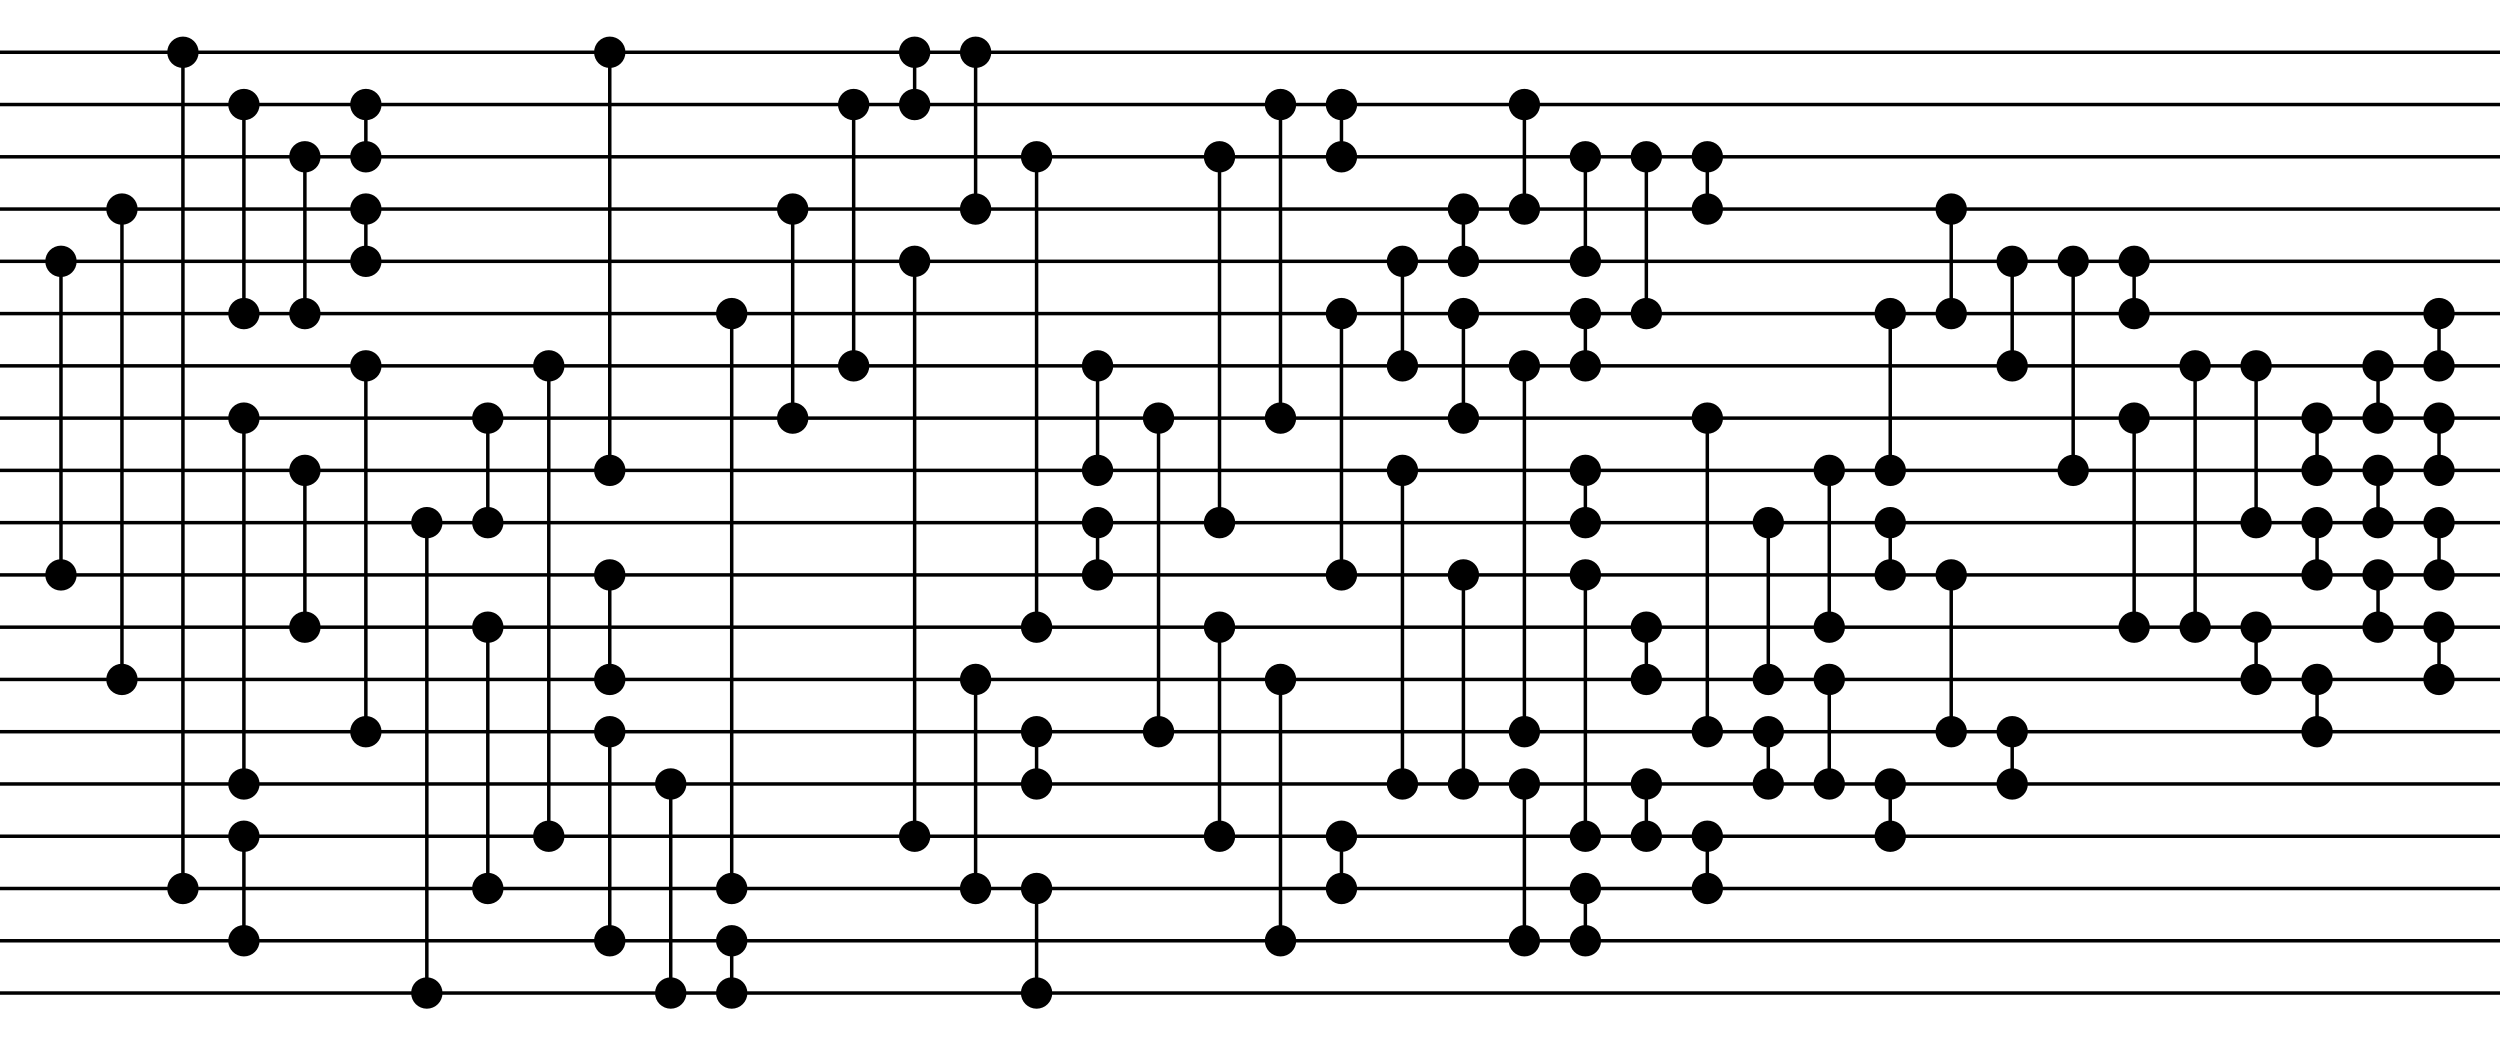 <?xml version='1.0' encoding='utf-8'?><!DOCTYPE svg><svg width='717.5px' height='300px' xmlns='http://www.w3.org/2000/svg'><line x1='0' y1='15' x2='717.5' y2='15' style='stroke:black;stroke-width:1' /><line x1='0' y1='30' x2='717.5' y2='30' style='stroke:black;stroke-width:1' /><line x1='0' y1='45' x2='717.5' y2='45' style='stroke:black;stroke-width:1' /><line x1='0' y1='60' x2='717.5' y2='60' style='stroke:black;stroke-width:1' /><line x1='0' y1='75' x2='717.5' y2='75' style='stroke:black;stroke-width:1' /><line x1='0' y1='90' x2='717.5' y2='90' style='stroke:black;stroke-width:1' /><line x1='0' y1='105' x2='717.5' y2='105' style='stroke:black;stroke-width:1' /><line x1='0' y1='120' x2='717.5' y2='120' style='stroke:black;stroke-width:1' /><line x1='0' y1='135' x2='717.5' y2='135' style='stroke:black;stroke-width:1' /><line x1='0' y1='150' x2='717.5' y2='150' style='stroke:black;stroke-width:1' /><line x1='0' y1='165' x2='717.5' y2='165' style='stroke:black;stroke-width:1' /><line x1='0' y1='180' x2='717.5' y2='180' style='stroke:black;stroke-width:1' /><line x1='0' y1='195' x2='717.5' y2='195' style='stroke:black;stroke-width:1' /><line x1='0' y1='210' x2='717.5' y2='210' style='stroke:black;stroke-width:1' /><line x1='0' y1='225' x2='717.5' y2='225' style='stroke:black;stroke-width:1' /><line x1='0' y1='240' x2='717.5' y2='240' style='stroke:black;stroke-width:1' /><line x1='0' y1='255' x2='717.5' y2='255' style='stroke:black;stroke-width:1' /><line x1='0' y1='270' x2='717.5' y2='270' style='stroke:black;stroke-width:1' /><line x1='0' y1='285' x2='717.5' y2='285' style='stroke:black;stroke-width:1' /><circle cx='17.5' cy='75' r='3' style='stroke:black;stroke-width:3;fill=yellow' /><line x1='17.5' y1='75' x2='17.5' y2='165' style='stroke:black;stroke-width:1' /><circle cx='17.5' cy='165' r='3' style='stroke:black;stroke-width:3;fill=yellow' /><circle cx='35.0' cy='60' r='3' style='stroke:black;stroke-width:3;fill=yellow' /><line x1='35.0' y1='60' x2='35.0' y2='195' style='stroke:black;stroke-width:1' /><circle cx='35.0' cy='195' r='3' style='stroke:black;stroke-width:3;fill=yellow' /><circle cx='52.5' cy='15' r='3' style='stroke:black;stroke-width:3;fill=yellow' /><line x1='52.5' y1='15' x2='52.5' y2='255' style='stroke:black;stroke-width:1' /><circle cx='52.5' cy='255' r='3' style='stroke:black;stroke-width:3;fill=yellow' /><circle cx='70.0' cy='30' r='3' style='stroke:black;stroke-width:3;fill=yellow' /><line x1='70.0' y1='30' x2='70.0' y2='90' style='stroke:black;stroke-width:1' /><circle cx='70.0' cy='90' r='3' style='stroke:black;stroke-width:3;fill=yellow' /><circle cx='70.0' cy='120' r='3' style='stroke:black;stroke-width:3;fill=yellow' /><line x1='70.0' y1='120' x2='70.0' y2='225' style='stroke:black;stroke-width:1' /><circle cx='70.0' cy='225' r='3' style='stroke:black;stroke-width:3;fill=yellow' /><circle cx='70.0' cy='240' r='3' style='stroke:black;stroke-width:3;fill=yellow' /><line x1='70.0' y1='240' x2='70.0' y2='270' style='stroke:black;stroke-width:1' /><circle cx='70.0' cy='270' r='3' style='stroke:black;stroke-width:3;fill=yellow' /><circle cx='87.5' cy='45' r='3' style='stroke:black;stroke-width:3;fill=yellow' /><line x1='87.5' y1='45' x2='87.5' y2='90' style='stroke:black;stroke-width:1' /><circle cx='87.5' cy='90' r='3' style='stroke:black;stroke-width:3;fill=yellow' /><circle cx='87.5' cy='135' r='3' style='stroke:black;stroke-width:3;fill=yellow' /><line x1='87.5' y1='135' x2='87.5' y2='180' style='stroke:black;stroke-width:1' /><circle cx='87.5' cy='180' r='3' style='stroke:black;stroke-width:3;fill=yellow' /><circle cx='105.0' cy='30' r='3' style='stroke:black;stroke-width:3;fill=yellow' /><line x1='105.0' y1='30' x2='105.0' y2='45' style='stroke:black;stroke-width:1' /><circle cx='105.0' cy='45' r='3' style='stroke:black;stroke-width:3;fill=yellow' /><circle cx='105.0' cy='60' r='3' style='stroke:black;stroke-width:3;fill=yellow' /><line x1='105.0' y1='60' x2='105.0' y2='75' style='stroke:black;stroke-width:1' /><circle cx='105.0' cy='75' r='3' style='stroke:black;stroke-width:3;fill=yellow' /><circle cx='105.0' cy='105' r='3' style='stroke:black;stroke-width:3;fill=yellow' /><line x1='105.0' y1='105' x2='105.0' y2='210' style='stroke:black;stroke-width:1' /><circle cx='105.0' cy='210' r='3' style='stroke:black;stroke-width:3;fill=yellow' /><circle cx='122.5' cy='150' r='3' style='stroke:black;stroke-width:3;fill=yellow' /><line x1='122.5' y1='150' x2='122.5' y2='285' style='stroke:black;stroke-width:1' /><circle cx='122.5' cy='285' r='3' style='stroke:black;stroke-width:3;fill=yellow' /><circle cx='140.0' cy='120' r='3' style='stroke:black;stroke-width:3;fill=yellow' /><line x1='140.0' y1='120' x2='140.0' y2='150' style='stroke:black;stroke-width:1' /><circle cx='140.0' cy='150' r='3' style='stroke:black;stroke-width:3;fill=yellow' /><circle cx='140.0' cy='180' r='3' style='stroke:black;stroke-width:3;fill=yellow' /><line x1='140.0' y1='180' x2='140.0' y2='255' style='stroke:black;stroke-width:1' /><circle cx='140.0' cy='255' r='3' style='stroke:black;stroke-width:3;fill=yellow' /><circle cx='157.5' cy='105' r='3' style='stroke:black;stroke-width:3;fill=yellow' /><line x1='157.5' y1='105' x2='157.5' y2='240' style='stroke:black;stroke-width:1' /><circle cx='157.5' cy='240' r='3' style='stroke:black;stroke-width:3;fill=yellow' /><circle cx='175.0' cy='15' r='3' style='stroke:black;stroke-width:3;fill=yellow' /><line x1='175.0' y1='15' x2='175.0' y2='135' style='stroke:black;stroke-width:1' /><circle cx='175.0' cy='135' r='3' style='stroke:black;stroke-width:3;fill=yellow' /><circle cx='175.0' cy='165' r='3' style='stroke:black;stroke-width:3;fill=yellow' /><line x1='175.0' y1='165' x2='175.0' y2='195' style='stroke:black;stroke-width:1' /><circle cx='175.0' cy='195' r='3' style='stroke:black;stroke-width:3;fill=yellow' /><circle cx='175.0' cy='210' r='3' style='stroke:black;stroke-width:3;fill=yellow' /><line x1='175.0' y1='210' x2='175.0' y2='270' style='stroke:black;stroke-width:1' /><circle cx='175.0' cy='270' r='3' style='stroke:black;stroke-width:3;fill=yellow' /><circle cx='192.5' cy='225' r='3' style='stroke:black;stroke-width:3;fill=yellow' /><line x1='192.5' y1='225' x2='192.5' y2='285' style='stroke:black;stroke-width:1' /><circle cx='192.5' cy='285' r='3' style='stroke:black;stroke-width:3;fill=yellow' /><circle cx='210.0' cy='90' r='3' style='stroke:black;stroke-width:3;fill=yellow' /><line x1='210.0' y1='90' x2='210.0' y2='255' style='stroke:black;stroke-width:1' /><circle cx='210.0' cy='255' r='3' style='stroke:black;stroke-width:3;fill=yellow' /><circle cx='210.0' cy='270' r='3' style='stroke:black;stroke-width:3;fill=yellow' /><line x1='210.0' y1='270' x2='210.0' y2='285' style='stroke:black;stroke-width:1' /><circle cx='210.0' cy='285' r='3' style='stroke:black;stroke-width:3;fill=yellow' /><circle cx='227.5' cy='60' r='3' style='stroke:black;stroke-width:3;fill=yellow' /><line x1='227.5' y1='60' x2='227.5' y2='120' style='stroke:black;stroke-width:1' /><circle cx='227.5' cy='120' r='3' style='stroke:black;stroke-width:3;fill=yellow' /><circle cx='245.0' cy='30' r='3' style='stroke:black;stroke-width:3;fill=yellow' /><line x1='245.0' y1='30' x2='245.0' y2='105' style='stroke:black;stroke-width:1' /><circle cx='245.0' cy='105' r='3' style='stroke:black;stroke-width:3;fill=yellow' /><circle cx='262.5' cy='15' r='3' style='stroke:black;stroke-width:3;fill=yellow' /><line x1='262.5' y1='15' x2='262.5' y2='30' style='stroke:black;stroke-width:1' /><circle cx='262.5' cy='30' r='3' style='stroke:black;stroke-width:3;fill=yellow' /><circle cx='262.5' cy='75' r='3' style='stroke:black;stroke-width:3;fill=yellow' /><line x1='262.5' y1='75' x2='262.5' y2='240' style='stroke:black;stroke-width:1' /><circle cx='262.5' cy='240' r='3' style='stroke:black;stroke-width:3;fill=yellow' /><circle cx='280.0' cy='15' r='3' style='stroke:black;stroke-width:3;fill=yellow' /><line x1='280.0' y1='15' x2='280.0' y2='60' style='stroke:black;stroke-width:1' /><circle cx='280.0' cy='60' r='3' style='stroke:black;stroke-width:3;fill=yellow' /><circle cx='280.0' cy='195' r='3' style='stroke:black;stroke-width:3;fill=yellow' /><line x1='280.0' y1='195' x2='280.0' y2='255' style='stroke:black;stroke-width:1' /><circle cx='280.0' cy='255' r='3' style='stroke:black;stroke-width:3;fill=yellow' /><circle cx='297.5' cy='45' r='3' style='stroke:black;stroke-width:3;fill=yellow' /><line x1='297.5' y1='45' x2='297.5' y2='180' style='stroke:black;stroke-width:1' /><circle cx='297.5' cy='180' r='3' style='stroke:black;stroke-width:3;fill=yellow' /><circle cx='297.5' cy='210' r='3' style='stroke:black;stroke-width:3;fill=yellow' /><line x1='297.5' y1='210' x2='297.5' y2='225' style='stroke:black;stroke-width:1' /><circle cx='297.5' cy='225' r='3' style='stroke:black;stroke-width:3;fill=yellow' /><circle cx='297.5' cy='255' r='3' style='stroke:black;stroke-width:3;fill=yellow' /><line x1='297.5' y1='255' x2='297.5' y2='285' style='stroke:black;stroke-width:1' /><circle cx='297.5' cy='285' r='3' style='stroke:black;stroke-width:3;fill=yellow' /><circle cx='315.0' cy='105' r='3' style='stroke:black;stroke-width:3;fill=yellow' /><line x1='315.0' y1='105' x2='315.0' y2='135' style='stroke:black;stroke-width:1' /><circle cx='315.0' cy='135' r='3' style='stroke:black;stroke-width:3;fill=yellow' /><circle cx='315.0' cy='150' r='3' style='stroke:black;stroke-width:3;fill=yellow' /><line x1='315.0' y1='150' x2='315.0' y2='165' style='stroke:black;stroke-width:1' /><circle cx='315.0' cy='165' r='3' style='stroke:black;stroke-width:3;fill=yellow' /><circle cx='332.5' cy='120' r='3' style='stroke:black;stroke-width:3;fill=yellow' /><line x1='332.5' y1='120' x2='332.5' y2='210' style='stroke:black;stroke-width:1' /><circle cx='332.5' cy='210' r='3' style='stroke:black;stroke-width:3;fill=yellow' /><circle cx='350.0' cy='45' r='3' style='stroke:black;stroke-width:3;fill=yellow' /><line x1='350.0' y1='45' x2='350.0' y2='150' style='stroke:black;stroke-width:1' /><circle cx='350.0' cy='150' r='3' style='stroke:black;stroke-width:3;fill=yellow' /><circle cx='350.0' cy='180' r='3' style='stroke:black;stroke-width:3;fill=yellow' /><line x1='350.0' y1='180' x2='350.0' y2='240' style='stroke:black;stroke-width:1' /><circle cx='350.0' cy='240' r='3' style='stroke:black;stroke-width:3;fill=yellow' /><circle cx='367.5' cy='30' r='3' style='stroke:black;stroke-width:3;fill=yellow' /><line x1='367.5' y1='30' x2='367.5' y2='120' style='stroke:black;stroke-width:1' /><circle cx='367.5' cy='120' r='3' style='stroke:black;stroke-width:3;fill=yellow' /><circle cx='367.5' cy='195' r='3' style='stroke:black;stroke-width:3;fill=yellow' /><line x1='367.5' y1='195' x2='367.5' y2='270' style='stroke:black;stroke-width:1' /><circle cx='367.5' cy='270' r='3' style='stroke:black;stroke-width:3;fill=yellow' /><circle cx='385.0' cy='30' r='3' style='stroke:black;stroke-width:3;fill=yellow' /><line x1='385.0' y1='30' x2='385.0' y2='45' style='stroke:black;stroke-width:1' /><circle cx='385.0' cy='45' r='3' style='stroke:black;stroke-width:3;fill=yellow' /><circle cx='385.0' cy='90' r='3' style='stroke:black;stroke-width:3;fill=yellow' /><line x1='385.0' y1='90' x2='385.0' y2='165' style='stroke:black;stroke-width:1' /><circle cx='385.0' cy='165' r='3' style='stroke:black;stroke-width:3;fill=yellow' /><circle cx='385.0' cy='240' r='3' style='stroke:black;stroke-width:3;fill=yellow' /><line x1='385.0' y1='240' x2='385.0' y2='255' style='stroke:black;stroke-width:1' /><circle cx='385.0' cy='255' r='3' style='stroke:black;stroke-width:3;fill=yellow' /><circle cx='402.5' cy='75' r='3' style='stroke:black;stroke-width:3;fill=yellow' /><line x1='402.5' y1='75' x2='402.5' y2='105' style='stroke:black;stroke-width:1' /><circle cx='402.5' cy='105' r='3' style='stroke:black;stroke-width:3;fill=yellow' /><circle cx='402.5' cy='135' r='3' style='stroke:black;stroke-width:3;fill=yellow' /><line x1='402.5' y1='135' x2='402.5' y2='225' style='stroke:black;stroke-width:1' /><circle cx='402.5' cy='225' r='3' style='stroke:black;stroke-width:3;fill=yellow' /><circle cx='420.0' cy='60' r='3' style='stroke:black;stroke-width:3;fill=yellow' /><line x1='420.0' y1='60' x2='420.0' y2='75' style='stroke:black;stroke-width:1' /><circle cx='420.0' cy='75' r='3' style='stroke:black;stroke-width:3;fill=yellow' /><circle cx='420.0' cy='90' r='3' style='stroke:black;stroke-width:3;fill=yellow' /><line x1='420.0' y1='90' x2='420.0' y2='120' style='stroke:black;stroke-width:1' /><circle cx='420.0' cy='120' r='3' style='stroke:black;stroke-width:3;fill=yellow' /><circle cx='420.0' cy='165' r='3' style='stroke:black;stroke-width:3;fill=yellow' /><line x1='420.0' y1='165' x2='420.0' y2='225' style='stroke:black;stroke-width:1' /><circle cx='420.0' cy='225' r='3' style='stroke:black;stroke-width:3;fill=yellow' /><circle cx='437.5' cy='30' r='3' style='stroke:black;stroke-width:3;fill=yellow' /><line x1='437.5' y1='30' x2='437.5' y2='60' style='stroke:black;stroke-width:1' /><circle cx='437.5' cy='60' r='3' style='stroke:black;stroke-width:3;fill=yellow' /><circle cx='437.5' cy='105' r='3' style='stroke:black;stroke-width:3;fill=yellow' /><line x1='437.5' y1='105' x2='437.5' y2='210' style='stroke:black;stroke-width:1' /><circle cx='437.5' cy='210' r='3' style='stroke:black;stroke-width:3;fill=yellow' /><circle cx='437.5' cy='225' r='3' style='stroke:black;stroke-width:3;fill=yellow' /><line x1='437.5' y1='225' x2='437.5' y2='270' style='stroke:black;stroke-width:1' /><circle cx='437.5' cy='270' r='3' style='stroke:black;stroke-width:3;fill=yellow' /><circle cx='455.0' cy='45' r='3' style='stroke:black;stroke-width:3;fill=yellow' /><line x1='455.0' y1='45' x2='455.0' y2='75' style='stroke:black;stroke-width:1' /><circle cx='455.0' cy='75' r='3' style='stroke:black;stroke-width:3;fill=yellow' /><circle cx='455.0' cy='90' r='3' style='stroke:black;stroke-width:3;fill=yellow' /><line x1='455.0' y1='90' x2='455.0' y2='105' style='stroke:black;stroke-width:1' /><circle cx='455.0' cy='105' r='3' style='stroke:black;stroke-width:3;fill=yellow' /><circle cx='455.0' cy='135' r='3' style='stroke:black;stroke-width:3;fill=yellow' /><line x1='455.0' y1='135' x2='455.0' y2='150' style='stroke:black;stroke-width:1' /><circle cx='455.0' cy='150' r='3' style='stroke:black;stroke-width:3;fill=yellow' /><circle cx='455.0' cy='165' r='3' style='stroke:black;stroke-width:3;fill=yellow' /><line x1='455.0' y1='165' x2='455.0' y2='240' style='stroke:black;stroke-width:1' /><circle cx='455.0' cy='240' r='3' style='stroke:black;stroke-width:3;fill=yellow' /><circle cx='455.0' cy='255' r='3' style='stroke:black;stroke-width:3;fill=yellow' /><line x1='455.0' y1='255' x2='455.0' y2='270' style='stroke:black;stroke-width:1' /><circle cx='455.0' cy='270' r='3' style='stroke:black;stroke-width:3;fill=yellow' /><circle cx='472.5' cy='45' r='3' style='stroke:black;stroke-width:3;fill=yellow' /><line x1='472.5' y1='45' x2='472.5' y2='90' style='stroke:black;stroke-width:1' /><circle cx='472.5' cy='90' r='3' style='stroke:black;stroke-width:3;fill=yellow' /><circle cx='472.5' cy='180' r='3' style='stroke:black;stroke-width:3;fill=yellow' /><line x1='472.5' y1='180' x2='472.5' y2='195' style='stroke:black;stroke-width:1' /><circle cx='472.5' cy='195' r='3' style='stroke:black;stroke-width:3;fill=yellow' /><circle cx='472.5' cy='225' r='3' style='stroke:black;stroke-width:3;fill=yellow' /><line x1='472.5' y1='225' x2='472.5' y2='240' style='stroke:black;stroke-width:1' /><circle cx='472.5' cy='240' r='3' style='stroke:black;stroke-width:3;fill=yellow' /><circle cx='490.0' cy='45' r='3' style='stroke:black;stroke-width:3;fill=yellow' /><line x1='490.0' y1='45' x2='490.0' y2='60' style='stroke:black;stroke-width:1' /><circle cx='490.0' cy='60' r='3' style='stroke:black;stroke-width:3;fill=yellow' /><circle cx='490.0' cy='120' r='3' style='stroke:black;stroke-width:3;fill=yellow' /><line x1='490.0' y1='120' x2='490.0' y2='210' style='stroke:black;stroke-width:1' /><circle cx='490.0' cy='210' r='3' style='stroke:black;stroke-width:3;fill=yellow' /><circle cx='490.0' cy='240' r='3' style='stroke:black;stroke-width:3;fill=yellow' /><line x1='490.0' y1='240' x2='490.0' y2='255' style='stroke:black;stroke-width:1' /><circle cx='490.0' cy='255' r='3' style='stroke:black;stroke-width:3;fill=yellow' /><circle cx='507.5' cy='150' r='3' style='stroke:black;stroke-width:3;fill=yellow' /><line x1='507.5' y1='150' x2='507.5' y2='195' style='stroke:black;stroke-width:1' /><circle cx='507.5' cy='195' r='3' style='stroke:black;stroke-width:3;fill=yellow' /><circle cx='507.5' cy='210' r='3' style='stroke:black;stroke-width:3;fill=yellow' /><line x1='507.5' y1='210' x2='507.5' y2='225' style='stroke:black;stroke-width:1' /><circle cx='507.5' cy='225' r='3' style='stroke:black;stroke-width:3;fill=yellow' /><circle cx='525.0' cy='135' r='3' style='stroke:black;stroke-width:3;fill=yellow' /><line x1='525.0' y1='135' x2='525.0' y2='180' style='stroke:black;stroke-width:1' /><circle cx='525.0' cy='180' r='3' style='stroke:black;stroke-width:3;fill=yellow' /><circle cx='525.0' cy='195' r='3' style='stroke:black;stroke-width:3;fill=yellow' /><line x1='525.0' y1='195' x2='525.0' y2='225' style='stroke:black;stroke-width:1' /><circle cx='525.0' cy='225' r='3' style='stroke:black;stroke-width:3;fill=yellow' /><circle cx='542.5' cy='90' r='3' style='stroke:black;stroke-width:3;fill=yellow' /><line x1='542.5' y1='90' x2='542.5' y2='135' style='stroke:black;stroke-width:1' /><circle cx='542.5' cy='135' r='3' style='stroke:black;stroke-width:3;fill=yellow' /><circle cx='542.5' cy='150' r='3' style='stroke:black;stroke-width:3;fill=yellow' /><line x1='542.5' y1='150' x2='542.5' y2='165' style='stroke:black;stroke-width:1' /><circle cx='542.5' cy='165' r='3' style='stroke:black;stroke-width:3;fill=yellow' /><circle cx='542.5' cy='225' r='3' style='stroke:black;stroke-width:3;fill=yellow' /><line x1='542.5' y1='225' x2='542.5' y2='240' style='stroke:black;stroke-width:1' /><circle cx='542.5' cy='240' r='3' style='stroke:black;stroke-width:3;fill=yellow' /><circle cx='560.0' cy='60' r='3' style='stroke:black;stroke-width:3;fill=yellow' /><line x1='560.0' y1='60' x2='560.0' y2='90' style='stroke:black;stroke-width:1' /><circle cx='560.0' cy='90' r='3' style='stroke:black;stroke-width:3;fill=yellow' /><circle cx='560.0' cy='165' r='3' style='stroke:black;stroke-width:3;fill=yellow' /><line x1='560.0' y1='165' x2='560.0' y2='210' style='stroke:black;stroke-width:1' /><circle cx='560.0' cy='210' r='3' style='stroke:black;stroke-width:3;fill=yellow' /><circle cx='577.5' cy='75' r='3' style='stroke:black;stroke-width:3;fill=yellow' /><line x1='577.5' y1='75' x2='577.5' y2='105' style='stroke:black;stroke-width:1' /><circle cx='577.5' cy='105' r='3' style='stroke:black;stroke-width:3;fill=yellow' /><circle cx='577.5' cy='210' r='3' style='stroke:black;stroke-width:3;fill=yellow' /><line x1='577.5' y1='210' x2='577.5' y2='225' style='stroke:black;stroke-width:1' /><circle cx='577.5' cy='225' r='3' style='stroke:black;stroke-width:3;fill=yellow' /><circle cx='595.0' cy='75' r='3' style='stroke:black;stroke-width:3;fill=yellow' /><line x1='595.0' y1='75' x2='595.0' y2='135' style='stroke:black;stroke-width:1' /><circle cx='595.0' cy='135' r='3' style='stroke:black;stroke-width:3;fill=yellow' /><circle cx='612.5' cy='75' r='3' style='stroke:black;stroke-width:3;fill=yellow' /><line x1='612.5' y1='75' x2='612.5' y2='90' style='stroke:black;stroke-width:1' /><circle cx='612.5' cy='90' r='3' style='stroke:black;stroke-width:3;fill=yellow' /><circle cx='612.5' cy='120' r='3' style='stroke:black;stroke-width:3;fill=yellow' /><line x1='612.5' y1='120' x2='612.5' y2='180' style='stroke:black;stroke-width:1' /><circle cx='612.5' cy='180' r='3' style='stroke:black;stroke-width:3;fill=yellow' /><circle cx='630.0' cy='105' r='3' style='stroke:black;stroke-width:3;fill=yellow' /><line x1='630.0' y1='105' x2='630.0' y2='180' style='stroke:black;stroke-width:1' /><circle cx='630.0' cy='180' r='3' style='stroke:black;stroke-width:3;fill=yellow' /><circle cx='647.5' cy='105' r='3' style='stroke:black;stroke-width:3;fill=yellow' /><line x1='647.5' y1='105' x2='647.5' y2='150' style='stroke:black;stroke-width:1' /><circle cx='647.5' cy='150' r='3' style='stroke:black;stroke-width:3;fill=yellow' /><circle cx='647.5' cy='180' r='3' style='stroke:black;stroke-width:3;fill=yellow' /><line x1='647.5' y1='180' x2='647.5' y2='195' style='stroke:black;stroke-width:1' /><circle cx='647.5' cy='195' r='3' style='stroke:black;stroke-width:3;fill=yellow' /><circle cx='665.0' cy='120' r='3' style='stroke:black;stroke-width:3;fill=yellow' /><line x1='665.0' y1='120' x2='665.0' y2='135' style='stroke:black;stroke-width:1' /><circle cx='665.0' cy='135' r='3' style='stroke:black;stroke-width:3;fill=yellow' /><circle cx='665.0' cy='150' r='3' style='stroke:black;stroke-width:3;fill=yellow' /><line x1='665.0' y1='150' x2='665.0' y2='165' style='stroke:black;stroke-width:1' /><circle cx='665.0' cy='165' r='3' style='stroke:black;stroke-width:3;fill=yellow' /><circle cx='665.0' cy='195' r='3' style='stroke:black;stroke-width:3;fill=yellow' /><line x1='665.0' y1='195' x2='665.0' y2='210' style='stroke:black;stroke-width:1' /><circle cx='665.0' cy='210' r='3' style='stroke:black;stroke-width:3;fill=yellow' /><circle cx='682.5' cy='105' r='3' style='stroke:black;stroke-width:3;fill=yellow' /><line x1='682.5' y1='105' x2='682.5' y2='120' style='stroke:black;stroke-width:1' /><circle cx='682.5' cy='120' r='3' style='stroke:black;stroke-width:3;fill=yellow' /><circle cx='682.5' cy='135' r='3' style='stroke:black;stroke-width:3;fill=yellow' /><line x1='682.5' y1='135' x2='682.5' y2='150' style='stroke:black;stroke-width:1' /><circle cx='682.5' cy='150' r='3' style='stroke:black;stroke-width:3;fill=yellow' /><circle cx='682.5' cy='165' r='3' style='stroke:black;stroke-width:3;fill=yellow' /><line x1='682.5' y1='165' x2='682.5' y2='180' style='stroke:black;stroke-width:1' /><circle cx='682.5' cy='180' r='3' style='stroke:black;stroke-width:3;fill=yellow' /><circle cx='700.0' cy='90' r='3' style='stroke:black;stroke-width:3;fill=yellow' /><line x1='700.0' y1='90' x2='700.0' y2='105' style='stroke:black;stroke-width:1' /><circle cx='700.0' cy='105' r='3' style='stroke:black;stroke-width:3;fill=yellow' /><circle cx='700.0' cy='120' r='3' style='stroke:black;stroke-width:3;fill=yellow' /><line x1='700.0' y1='120' x2='700.0' y2='135' style='stroke:black;stroke-width:1' /><circle cx='700.0' cy='135' r='3' style='stroke:black;stroke-width:3;fill=yellow' /><circle cx='700.0' cy='150' r='3' style='stroke:black;stroke-width:3;fill=yellow' /><line x1='700.0' y1='150' x2='700.0' y2='165' style='stroke:black;stroke-width:1' /><circle cx='700.0' cy='165' r='3' style='stroke:black;stroke-width:3;fill=yellow' /><circle cx='700.0' cy='180' r='3' style='stroke:black;stroke-width:3;fill=yellow' /><line x1='700.0' y1='180' x2='700.0' y2='195' style='stroke:black;stroke-width:1' /><circle cx='700.0' cy='195' r='3' style='stroke:black;stroke-width:3;fill=yellow' /></svg>